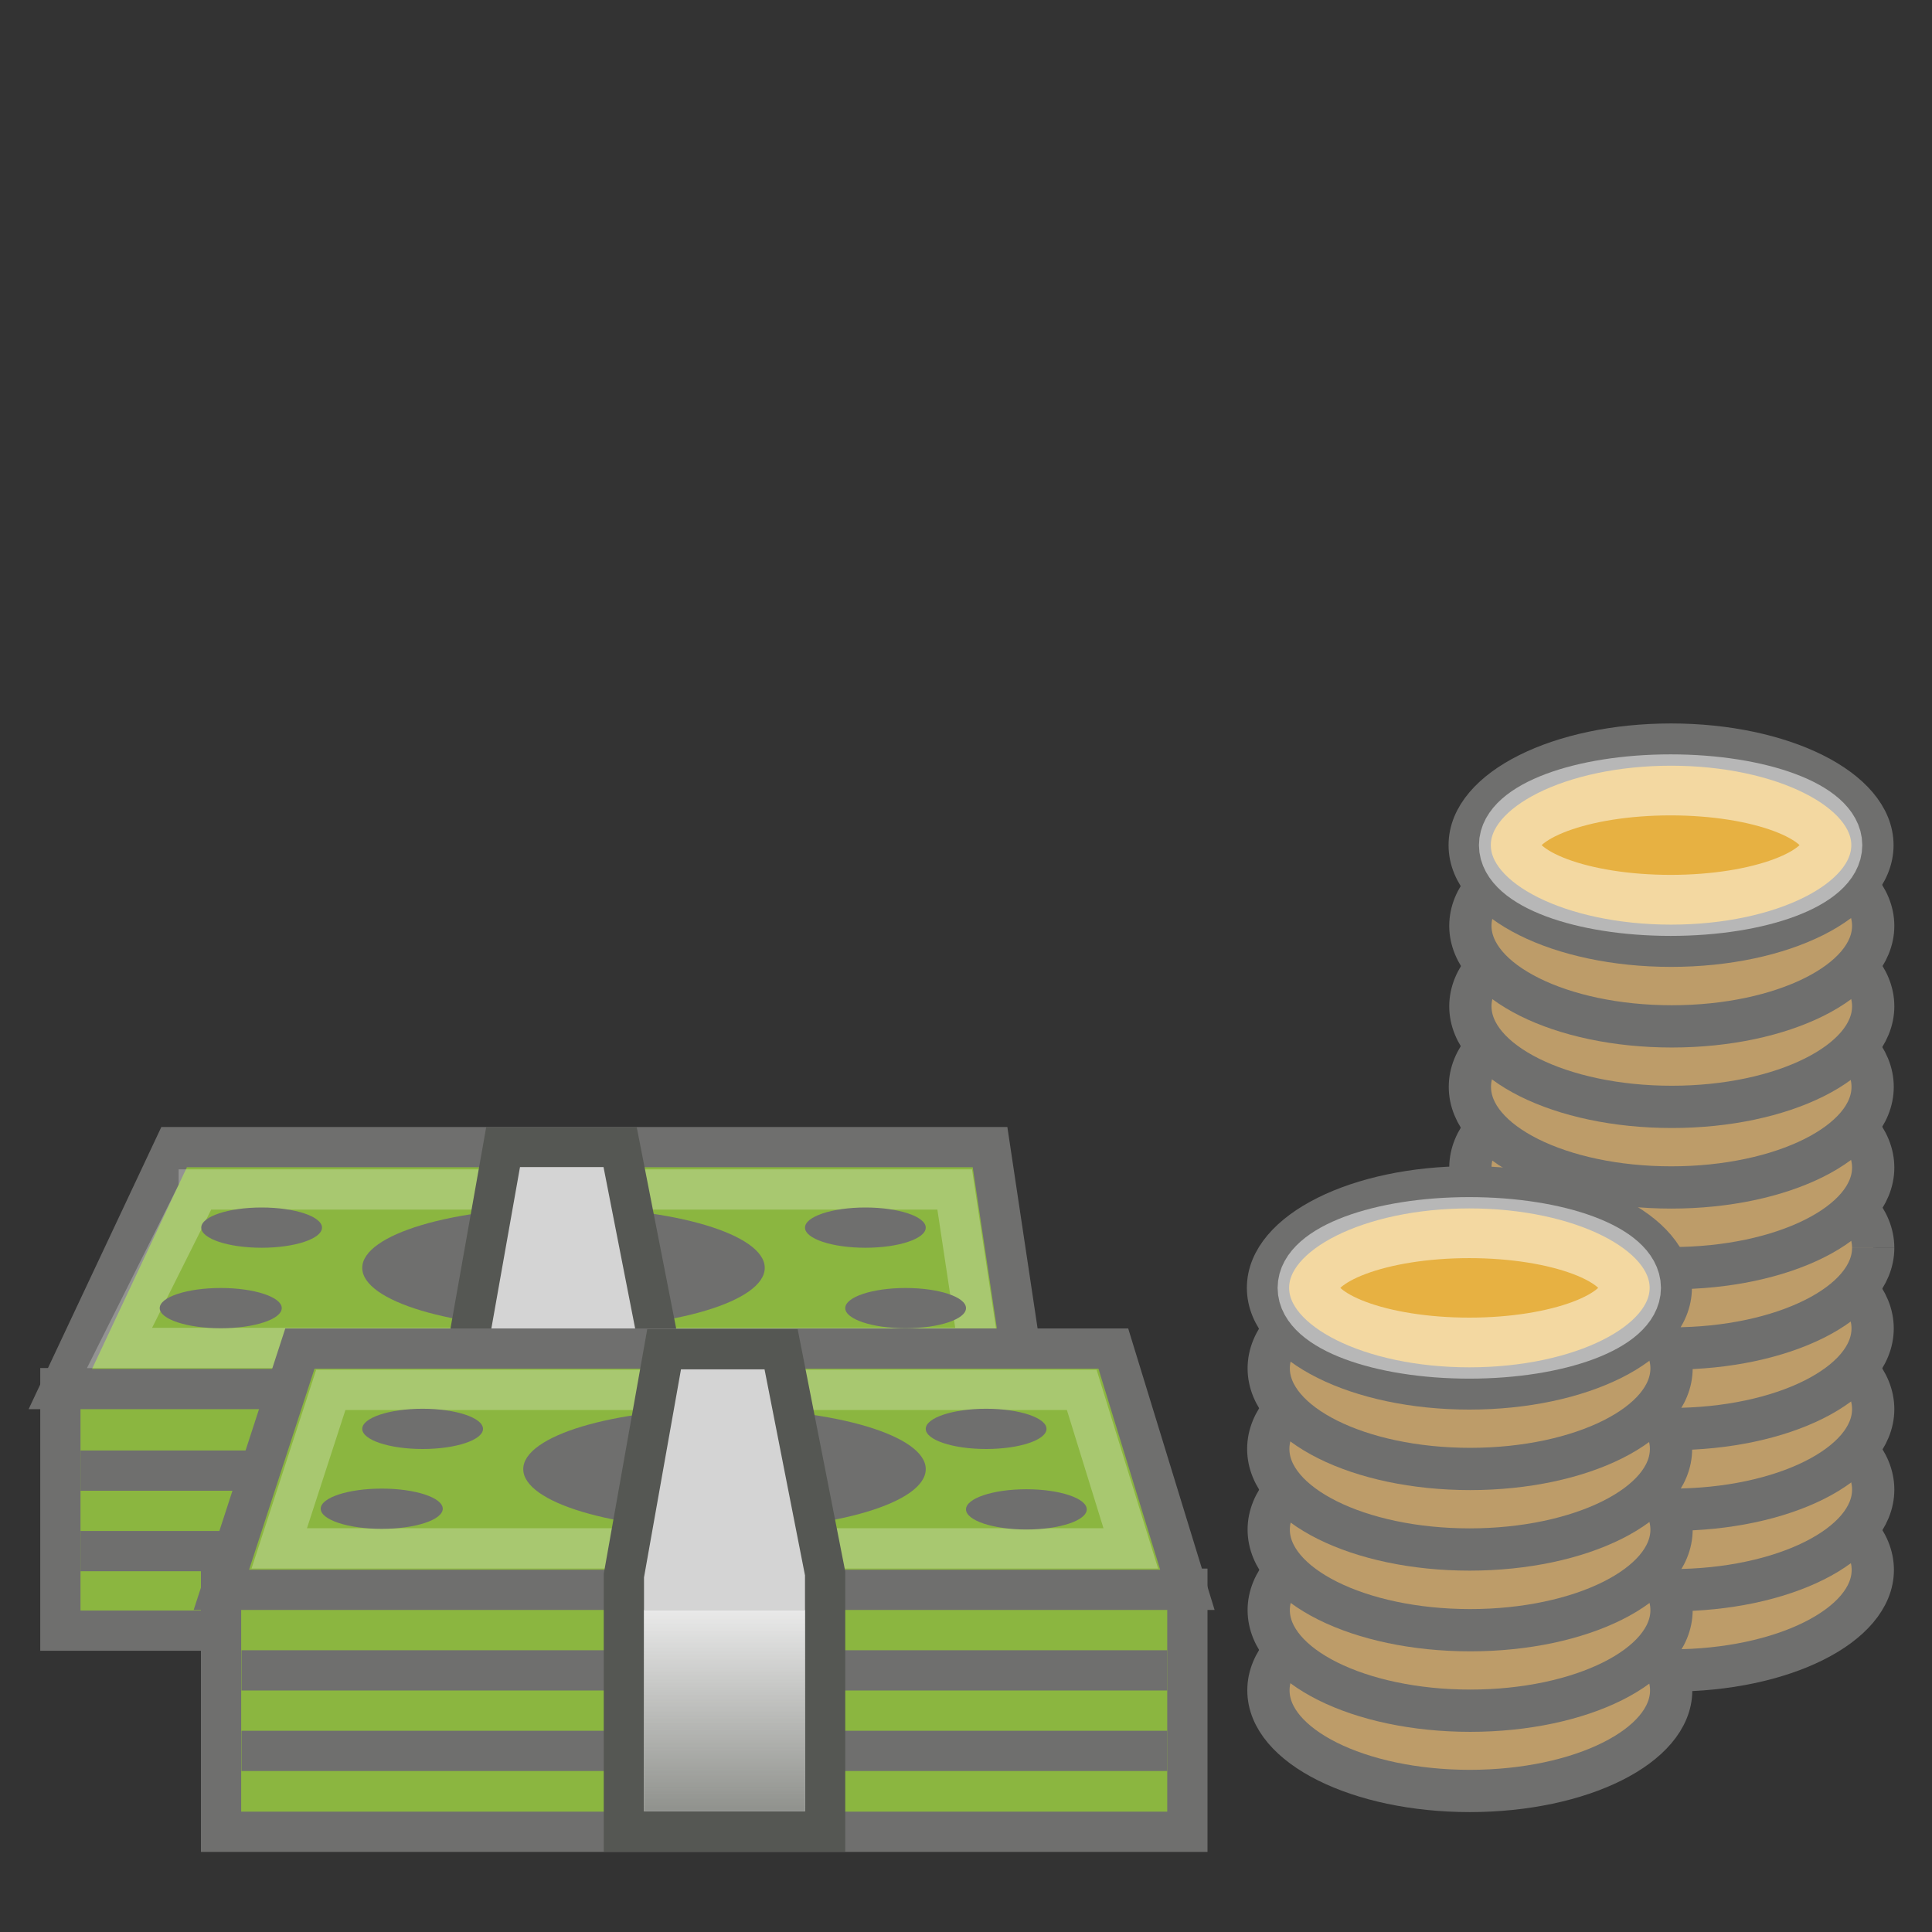 <svg xmlns="http://www.w3.org/2000/svg" xmlns:svg="http://www.w3.org/2000/svg" id="svg1306" width="48" height="48" x="0" y="0" enable-background="new 0 0 48 48" version="1.1" viewBox="0 0 48 48" xml:space="preserve"><rect x="0" y="0" width="48" height="48" fill="#333333" stroke="none"/><g id="layer1"><radialGradient id="path2290_1_" cx="-170.946" cy="1294.971" r="21.03" gradientTransform="matrix(1.271 0 0 0.45 240.428 -543.969)" gradientUnits="userSpaceOnUse"><stop style="stop-color:#555753" id="stop6" offset="0"/><stop style="stop-color:#555753;stop-opacity:0" id="stop8" offset="1"/></radialGradient><path id="path2773" fill="#BD9C69" stroke="#6F6F6E" stroke-width="1.05" d="M46.529,39.003c0,1.38-2.239,2.499-5.002,2.499c-2.764,0-5.004-1.118-5.006-2.498c0,0,0,0,0-0.001c0-1.38,2.24-2.499,5.002-2.499 C44.287,36.504,46.527,37.623,46.529,39.003L46.529,39.003z"/><path id="path2775" fill="none" d="M45.527,39.004c0,0.826-1.793,1.496-4.004,1.496s-4.004-0.67-4.004-1.496l0,0c-0.002-0.828,1.791-1.498,4.002-1.498 s4.004,0.67,4.006,1.496C45.527,39.003,45.527,39.003,45.527,39.004z"/><path id="path2777" fill="#BD9C69" stroke="#6F6F6E" stroke-width="1.05" d="M46.539,37.01c0,1.379-2.24,2.498-5.003,2.498c-2.763,0.001-5.004-1.117-5.005-2.496c0-0.002,0-0.002,0-0.002 c0-1.38,2.24-2.498,5.003-2.498c2.763-0.002,5.004,1.117,5.005,2.496C46.539,37.009,46.539,37.01,46.539,37.01z"/><path id="path2779" fill="none" d="M45.537,37.01c0,0.826-1.792,1.496-4.004,1.497c-2.211,0-4.004-0.67-4.004-1.497l0,0c-0.002-0.826,1.791-1.496,4.003-1.496 C43.743,35.512,45.536,36.182,45.537,37.01L45.537,37.01z"/><path id="path2781" fill="#BD9C69" stroke="#6F6F6E" stroke-width="1.05" d="M46.539,35.01c0,1.379-2.24,2.498-5.003,2.498c-2.763,0.001-5.004-1.117-5.005-2.496c0-0.002,0-0.002,0-0.002 c0-1.38,2.24-2.498,5.003-2.498S46.538,33.629,46.539,35.01L46.539,35.01z"/><path id="path2783" fill="none" d="M45.537,35.01c0,0.826-1.792,1.496-4.004,1.497c-2.211,0-4.004-0.67-4.004-1.497l0,0c-0.002-0.826,1.791-1.496,4.003-1.496 C43.743,33.512,45.536,34.182,45.537,35.01L45.537,35.01z"/><path id="path2785" fill="#BD9C69" stroke="#6F6F6E" stroke-width="1.05" d="M46.525,33.004c0,1.381-2.238,2.5-5.002,2.5c-2.765,0-5.004-1.119-5.004-2.498c0,0,0-0.001,0-0.002 c-0.002-1.379,2.237-2.498,5.002-2.498C44.285,30.506,46.525,31.624,46.525,33.004L46.525,33.004z"/><path id="path2787" fill="none" d="M45.537,33.004c0,0.826-1.792,1.496-4.004,1.496c-2.211,0-4.004-0.67-4.004-1.496l0,0c-0.002-0.828,1.791-1.498,4.003-1.498 c2.211,0,4.004,0.67,4.005,1.496C45.537,33.003,45.537,33.003,45.537,33.004z"/><path id="path2321" fill="#8BB640" stroke="#6F6F6E" d="M1.5,34.488h24v6.025h-24V34.488z"/><path id="path2323" fill="#8BB640" stroke="#6F6F6E" d="M4.326,28.5h20.271l0.902,6.01h-24L4.326,28.5z"/><rect id="rect2325" width="23" height="1" x="2" y="38.037" fill="#6F6F6E"/><rect id="rect2327" width="23" height="1" x="2" y="36.037" fill="#6F6F6E"/><path id="path2329" fill="none" stroke="#FFF" d="M4.938,29.553L2.969,33.49h21.344l-0.594-3.938H4.938L4.938,29.553z" enable-background="new" opacity=".25"/><rect id="rect2341" width="4.938" height="6.109" x="11.531" y="34.475" fill="#EDEDED" stroke="#555753"/><path id="path2746" fill="#6F6F6E" d="M19,31.5c0,0.828-2.238,1.5-5,1.5c-2.761,0-5-0.672-5-1.5l0,0c0-0.828,2.238-1.5,5-1.5C16.761,30,19,30.672,19,31.5L19,31.5z"/><path id="path2715" fill="#D4D4D4" stroke="#555753" d="M12.5,28.496l-1,5.637v6.371h5v-6.425 l-1.094-5.583H12.5z"/><path id="rect2271" fill="#8BB640" stroke="#6F6F6E" d="M5.492,39.471H29.5v6.039H5.492V39.471z"/><path id="path3816" fill="#8BB640" stroke="#6F6F6E" d="M7.451,33.505H27.66l1.84,5.994h-24 L7.451,33.505z"/><path id="path2413" fill="#BD9C69" stroke="#6F6F6E" stroke-width="1.05" d="M41.52,41.996c0,1.381-2.238,2.499-5.002,2.5c-2.764,0-5.004-1.119-5.004-2.498c0,0,0-0.001,0-0.002 c-0.002-1.379,2.238-2.498,5.002-2.498C39.277,39.498,41.52,40.615,41.52,41.996L41.52,41.996z"/><path id="path2789" fill="#BD9C69" stroke="#6F6F6E" stroke-width="1.05" d="M46.539,31.004c0,1.379-2.24,2.498-5.003,2.498s-5.004-1.117-5.005-2.498l0,0c0-1.381,2.24-2.5,5.003-2.5s5.004,1.119,5.005,2.498 C46.539,31.002,46.539,31.003,46.539,31.004z"/><rect id="rect2441" width="23" height="1" x="6" y="43" fill="#6F6F6E"/><path id="path2415" fill="none" d="M40.518,41.996c0,0.826-1.791,1.498-4.004,1.498c-2.211,0-4.004-0.67-4.004-1.496c0-0.001,0-0.001,0-0.002 c0-0.826,1.791-1.496,4.004-1.496C38.725,40.5,40.518,41.17,40.518,41.996L40.518,41.996z"/><rect id="rect2443" width="23" height="1" x="6" y="41" fill="#6F6F6E"/><path id="path2417" fill="#BD9C69" stroke="#6F6F6E" stroke-width="1.05" d="M41.529,40.003c0,1.38-2.239,2.499-5.002,2.499c-2.764,0-5.004-1.118-5.006-2.498c0,0,0,0,0-0.001c0-1.38,2.24-2.499,5.002-2.499 C39.287,37.504,41.527,38.623,41.529,40.003L41.529,40.003z"/><path id="path2791" fill="none" d="M45.537,31.004c0,0.826-1.792,1.496-4.004,1.496c-2.211,0-4.004-0.67-4.004-1.496l0,0c-0.002-0.828,1.791-1.498,4.003-1.498 c2.211,0,4.004,0.67,4.005,1.496C45.537,31.003,45.537,31.003,45.537,31.004z"/><path id="path2419" fill="none" d="M40.527,40.004c0,0.826-1.793,1.496-4.004,1.496s-4.004-0.67-4.004-1.496l0,0c-0.002-0.828,1.791-1.498,4.002-1.498 s4.004,0.67,4.006,1.496C40.527,40.003,40.527,40.003,40.527,40.004z"/><path id="path2421" fill="#BD9C69" stroke="#6F6F6E" stroke-width="1.05" d="M41.529,38.003c0,1.38-2.239,2.499-5.002,2.499c-2.764,0-5.004-1.118-5.006-2.498c0,0,0,0,0-0.001c0-1.38,2.24-2.499,5.002-2.499 C39.287,35.504,41.527,36.623,41.529,38.003L41.529,38.003z"/><path id="path2797" fill="#BD9C69" stroke="#6F6F6E" stroke-width="1.05" d="M46.539,29.008c0,1.381-2.24,2.499-5.003,2.499c-2.763,0.001-5.004-1.118-5.005-2.497c0-0.001,0-0.002,0-0.002 c0-1.379,2.24-2.498,5.003-2.498S46.538,27.627,46.539,29.008L46.539,29.008z"/><path id="path2269" fill="none" stroke="#FFF" d="M8.219,34.531l-1.281,3.938 h21.156l-1.219-3.938H8.219z" enable-background="new" opacity=".25"/><path id="path2423" fill="none" d="M40.527,38.004c0,0.826-1.793,1.496-4.004,1.496s-4.004-0.67-4.004-1.496l0,0c-0.002-0.828,1.791-1.498,4.002-1.498 s4.004,0.67,4.006,1.496C40.527,38.003,40.527,38.003,40.527,38.004z"/><path id="path2425" fill="#BD9C69" stroke="#6F6F6E" stroke-width="1.05" d="M41.516,35.998c0.002,1.38-2.238,2.498-5.002,2.499C33.751,38.498,31.51,37.379,31.51,36c0-0.001,0-0.002,0-0.002 c-0.001-1.379,2.238-2.498,5.002-2.498C39.275,33.499,41.516,34.617,41.516,35.998L41.516,35.998z"/><path id="path2427" fill="none" d="M40.527,35.996c0,0.826-1.793,1.498-4.004,1.498s-4.004-0.67-4.004-1.496c0-0.001,0-0.001,0-0.002 c-0.002-0.826,1.791-1.496,4.002-1.496S40.525,35.17,40.527,35.996L40.527,35.996z"/><path id="path2799" fill="#BD9C69" stroke="#6F6F6E" stroke-width="1.05" d="M46.525,27.004c0,1.379-2.238,2.498-5.002,2.498c-2.765,0-5.004-1.117-5.004-2.498l0,0c-0.002-1.381,2.237-2.5,5.002-2.5 c2.764,0,5.004,1.119,5.004,2.498C46.525,27.002,46.525,27.003,46.525,27.004z"/><path id="path2429" fill="#BD9C69" stroke="#6F6F6E" stroke-width="1.05" d="M41.529,33.996c0,1.381-2.239,2.499-5.002,2.5c-2.764,0-5.004-1.119-5.006-2.498c0,0,0-0.001,0-0.002 c0-1.379,2.24-2.498,5.002-2.498C39.287,31.498,41.527,32.615,41.529,33.996L41.529,33.996z"/><path id="path2431" fill="none" d="M40.527,33.996c0,0.826-1.793,1.498-4.004,1.498s-4.004-0.67-4.004-1.496c0-0.001,0-0.001,0-0.002 c-0.002-0.826,1.791-1.496,4.002-1.496S40.525,33.17,40.527,33.996L40.527,33.996z"/><path id="path3837" fill="#6F6F6E" d="M23,36.5c0,0.828-2.238,1.5-5,1.5c-2.761,0-5-0.672-5-1.5l0,0c0-0.828,2.238-1.5,5-1.5C20.761,35,23,35.672,23,36.5L23,36.5z"/><path id="path3839" fill="#6F6F6E" d="M11,37.484c0,0.275-0.679,0.5-1.516,0.5s-1.516-0.225-1.516-0.5l0,0c0-0.275,0.679-0.5,1.516-0.5S11,37.209,11,37.484L11,37.484z"/><path id="path3841" fill="#6F6F6E" d="M27,37.5c0,0.275-0.672,0.5-1.5,0.5S24,37.775,24,37.5l0,0c0-0.275,0.672-0.5,1.5-0.5S27,37.225,27,37.5L27,37.5z"/><path id="rect1372" fill="#D4D4D4" stroke="#555753" d="M16.5,33.521l-1,5.625v6.356h5v-6.411 l-1.094-5.57H16.5z"/><rect id="rect2721" width="4" height="5" x="16" y="40" fill="#888A85"/><linearGradient id="rect2673_1_" x1="-12.05" x2="-12.05" y1="716.651" y2="723.431" gradientTransform="matrix(1 0 0 0.833 30.05 -557.186)" gradientUnits="userSpaceOnUse"><stop style="stop-color:#ededed" id="stop53" offset="0"/><stop style="stop-color:#ededed;stop-opacity:0" id="stop55" offset="1"/></linearGradient><rect id="rect2673" width="4" height="5" x="16" y="40" fill="url(#rect2673_1_)"/><path id="path2691" fill="#6F6F6E" d="M26,35.5c0,0.275-0.672,0.5-1.5,0.5c-0.829,0-1.5-0.225-1.5-0.5l0,0c0-0.275,0.671-0.5,1.5-0.5C25.328,35,26,35.225,26,35.5 L26,35.5z"/><path id="path2693" fill="#6F6F6E" d="M12,35.5c0,0.275-0.671,0.5-1.5,0.5S9,35.775,9,35.5l0,0c0-0.275,0.671-0.5,1.5-0.5S12,35.225,12,35.5L12,35.5z"/><path id="path2748" fill="#6F6F6E" d="M7,32.5C7,32.775,6.321,33,5.484,33s-1.516-0.225-1.516-0.5l0,0c0-0.275,0.679-0.5,1.516-0.5S7,32.225,7,32.5L7,32.5z"/><path id="path2750" fill="#6F6F6E" d="M24,32.5c0,0.275-0.671,0.5-1.5,0.5S21,32.775,21,32.5l0,0c0-0.275,0.671-0.5,1.5-0.5S24,32.225,24,32.5L24,32.5z"/><path id="path2752" fill="#6F6F6E" d="M23,30.5c0,0.275-0.671,0.5-1.5,0.5S20,30.775,20,30.5l0,0c0-0.275,0.671-0.5,1.5-0.5S23,30.225,23,30.5L23,30.5z"/><path id="path2754" fill="#6F6F6E" d="M8,30.5C8,30.775,7.329,31,6.5,31S5,30.775,5,30.5l0,0C5,30.225,5.671,30,6.5,30S8,30.225,8,30.5L8,30.5z"/><path id="path2801" fill="#BD9C69" stroke="#6F6F6E" stroke-width="1.05" d="M46.539,25.002c0,1.379-2.24,2.498-5.003,2.498c-2.763,0.001-5.004-1.117-5.005-2.498l0,0c0-1.38,2.24-2.499,5.003-2.499 s5.004,1.118,5.005,2.497C46.539,25.001,46.539,25.002,46.539,25.002z"/><path id="path2809" fill="#BD9C69" stroke="#6F6F6E" stroke-width="1.05" d="M46.539,23.001c0,1.38-2.24,2.499-5.003,2.499c-2.763,0.001-5.004-1.118-5.005-2.498c0,0,0,0,0-0.001 c0-1.379,2.24-2.499,5.003-2.499S46.538,21.621,46.539,23.001L46.539,23.001z"/><path id="path2793" fill="#E7B142" stroke="#6F6F6E" stroke-width="1.05" d="M46.52,20.998c0,1.38-2.238,2.499-5.002,2.499s-5.004-1.118-5.004-2.498v-0.001c-0.002-1.379,2.238-2.499,5.002-2.499 C44.277,18.499,46.52,19.618,46.52,20.998L46.52,20.998z"/><path id="path2761" fill="#E7B142" stroke="#6F6F6E" stroke-width="1.05" d="M41.51,31.996c0,1.381-2.238,2.499-5.002,2.5c-2.764,0-5.004-1.119-5.005-2.498c0,0,0-0.001,0-0.002 c-0.001-1.379,2.239-2.498,5.003-2.498S41.509,30.615,41.51,31.996L41.51,31.996z"/><path id="path2763" fill="none" stroke="#FFF" stroke-width="1.516" d="M40.508,31.996c0,0.826-1.792,1.498-4.003,1.498c-2.212,0-4.005-0.67-4.005-1.496c0-0.001,0-0.001,0-0.002 c0-0.826,1.791-1.496,4.003-1.496S40.508,31.17,40.508,31.996L40.508,31.996z" enable-background="new" opacity=".5"/><path id="path2795" fill="none" stroke="#FFF" stroke-width="1.516" d="M45.51,20.997c0,0.827-1.792,1.497-4.003,1.497c-2.212,0-4.005-0.669-4.005-1.496c0,0,0,0,0-0.001c0-0.827,1.791-1.497,4.003-1.497 S45.51,20.169,45.51,20.997L45.51,20.997z" enable-background="new" opacity=".5"/></g></svg>
